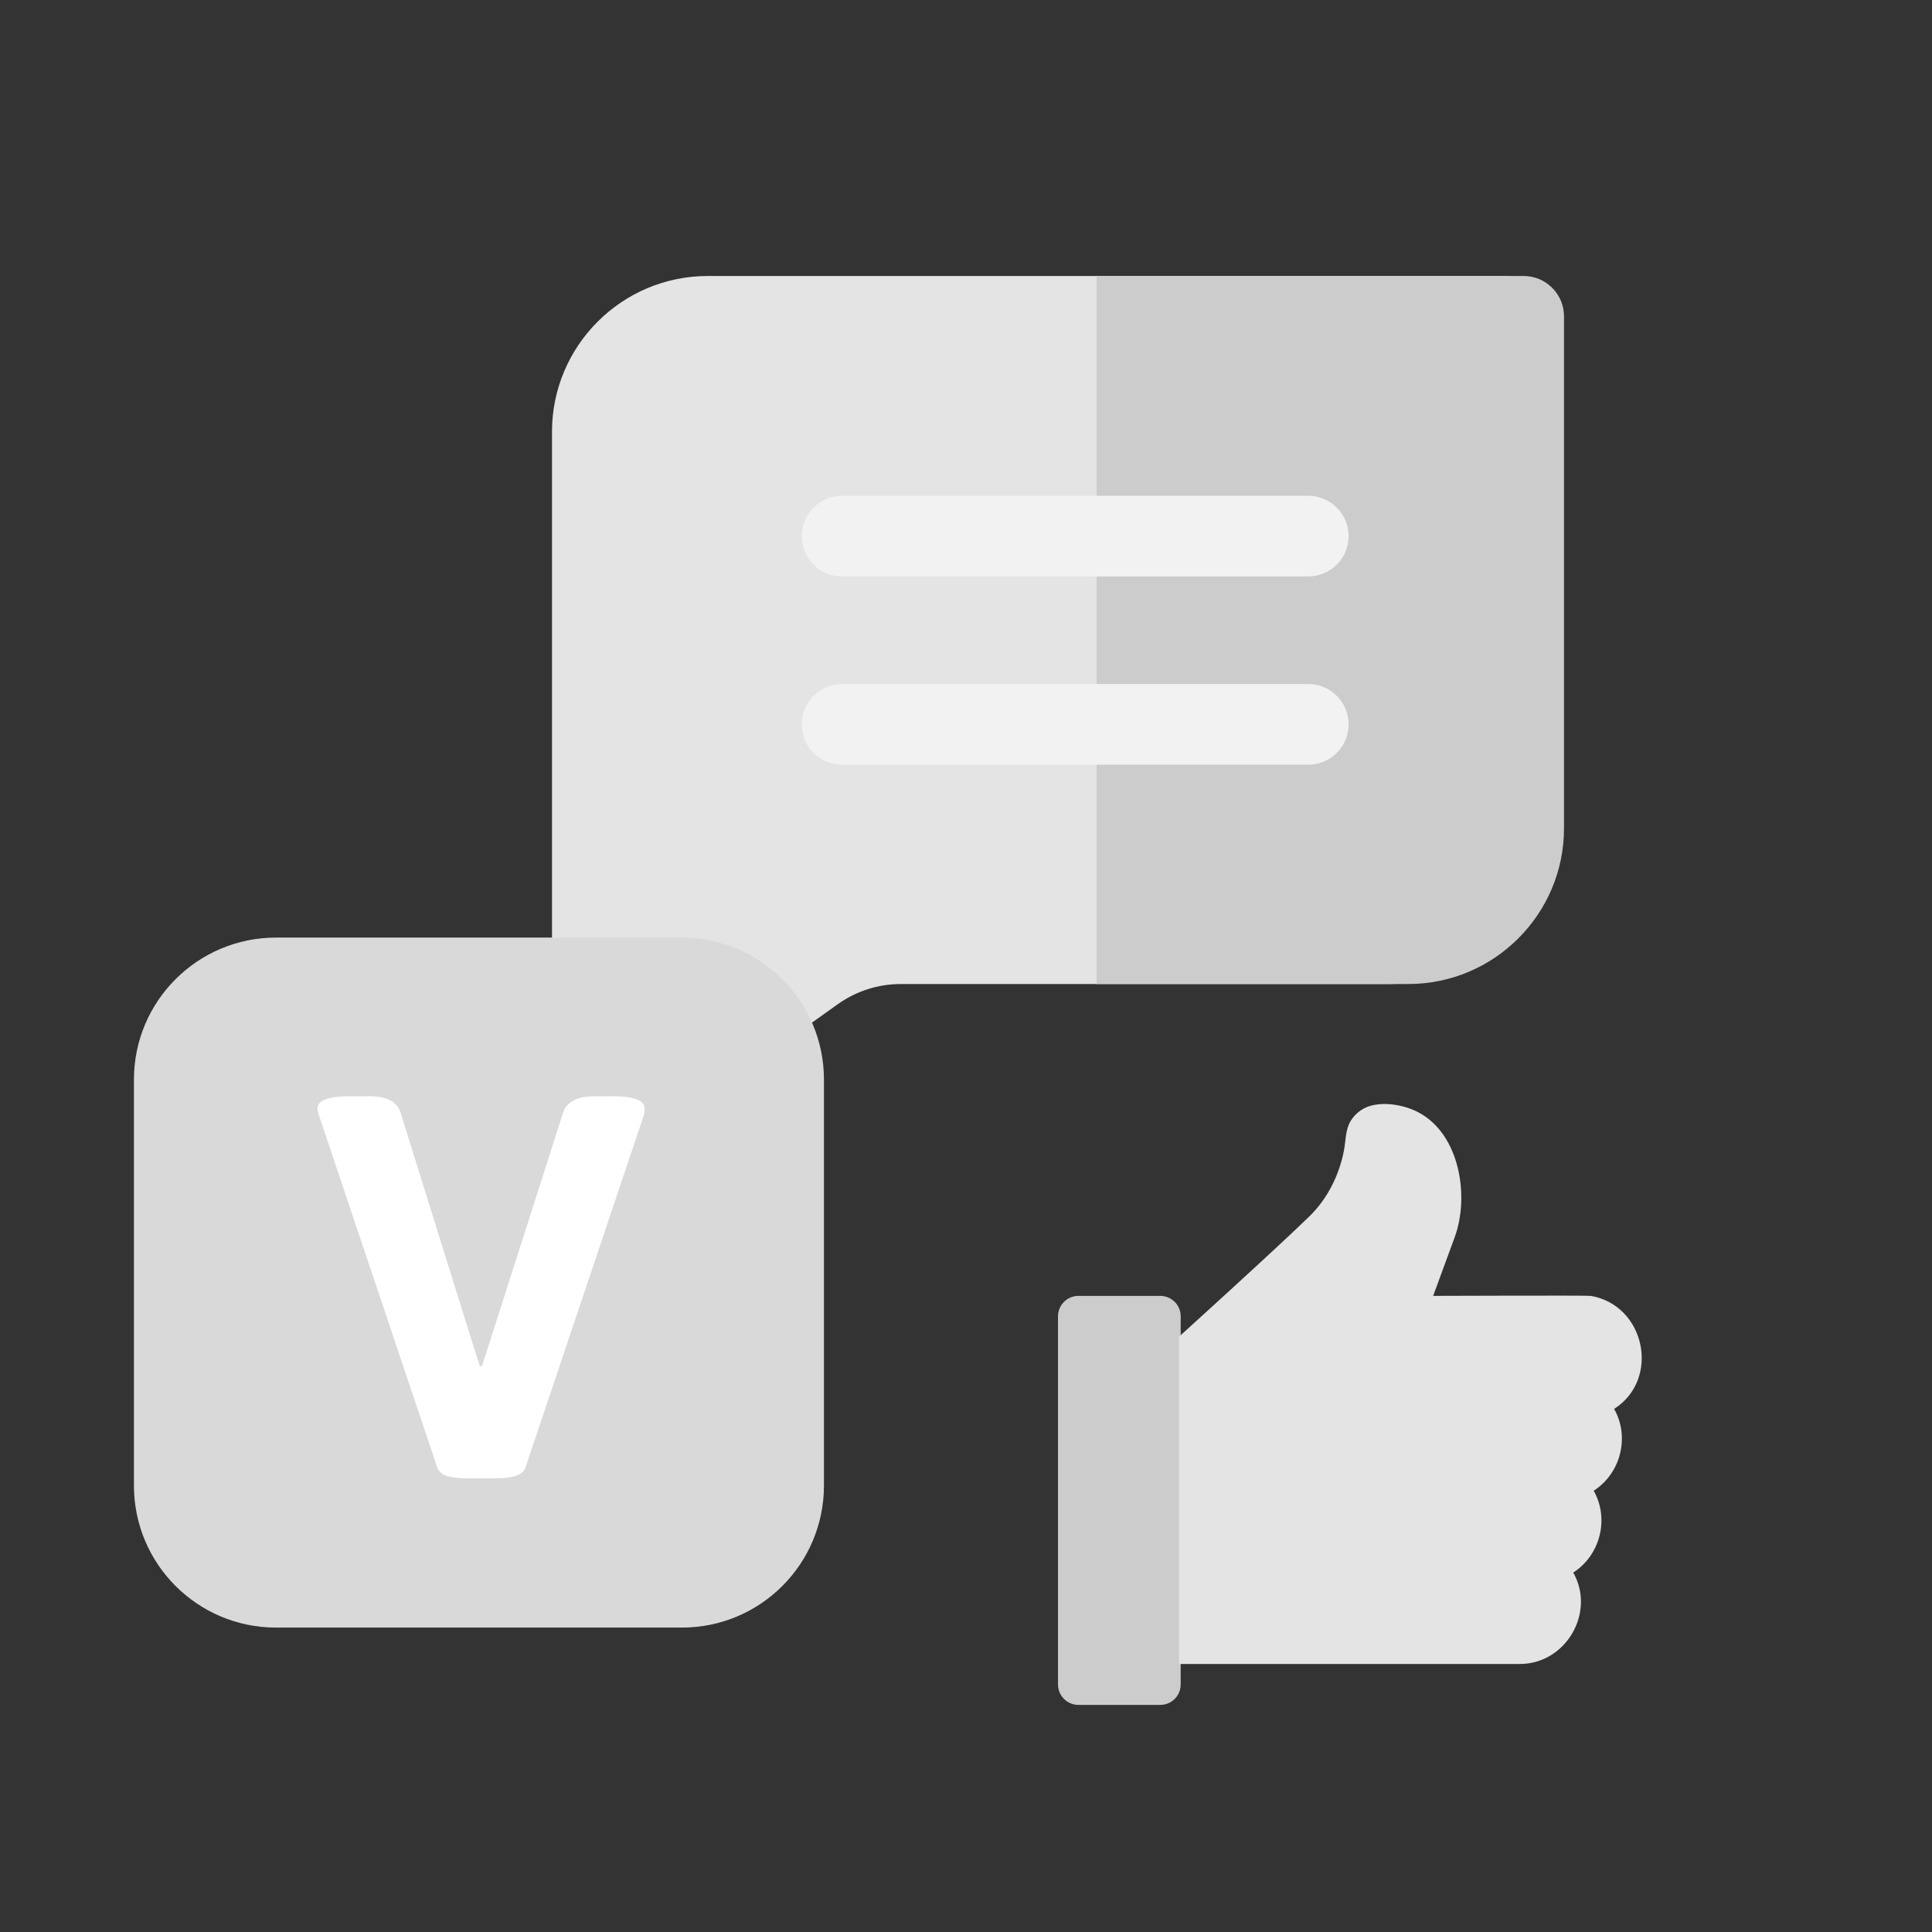 <svg width="55" height="55" viewBox="0 0 55 55" fill="none" xmlns="http://www.w3.org/2000/svg">
<rect x="0" y="0" width="55" height="55" fill="#333333" stroke="none"/>
<path d="M43.971 9.006V23.58C43.971 26.025 41.982 28.013 39.538 28.013H25.649C24.999 28.013 24.375 28.213 23.845 28.591L17.53 33.096C16.772 33.637 15.714 33.095 15.714 32.161V12.291C15.714 9.846 17.703 7.857 20.148 7.857H42.823C43.457 7.857 43.971 8.372 43.971 9.006Z" fill="#E4E4E4"/>
<path d="M44.524 9.006V23.58C44.524 26.025 42.535 28.013 40.091 28.013H31.218V7.857H43.376C44.01 7.857 44.524 8.372 44.524 9.006Z" fill="#CCCCCC"/>
<path d="M38.392 15.262C38.392 15.897 37.877 16.41 37.243 16.41H23.973C23.339 16.41 22.824 15.897 22.824 15.262C22.824 14.628 23.339 14.113 23.973 14.113H37.243C37.877 14.113 38.392 14.628 38.392 15.262Z" fill="#F2F2F2"/>
<path d="M38.392 20.621C38.392 21.256 37.877 21.77 37.243 21.77H23.973C23.339 21.77 22.824 21.256 22.824 20.621C22.824 19.987 23.339 19.473 23.973 19.473H37.243C37.877 19.473 38.392 19.987 38.392 20.621Z" fill="#F2F2F2"/>
<path d="M33.03 36.891H30.701C30.381 36.891 30.119 37.151 30.119 37.473V47.953C30.119 48.274 30.38 48.535 30.701 48.535H33.03C33.352 48.535 33.612 48.274 33.612 47.953V37.473C33.612 37.151 33.35 36.891 33.03 36.891Z" fill="#CCCCCC"/>
<path d="M45.283 36.891C45.19 36.875 40.799 36.891 40.799 36.891L41.413 35.218C41.836 34.062 41.562 32.298 40.388 31.671C40.005 31.467 39.471 31.364 39.041 31.473C38.794 31.535 38.577 31.698 38.447 31.917C38.299 32.169 38.314 32.463 38.261 32.743C38.127 33.451 37.792 34.125 37.273 34.63C36.37 35.512 33.562 38.055 33.562 38.055V47.37H43.265C44.574 47.371 45.432 45.909 44.787 44.767C45.556 44.274 45.82 43.236 45.369 42.438C46.139 41.945 46.402 40.907 45.951 40.109C47.279 39.259 46.835 37.153 45.283 36.891Z" fill="#E4E4E4"/>
<path d="M3.813 30.735C3.813 28.502 5.624 26.691 7.858 26.691H19.412C21.646 26.691 23.456 28.502 23.456 30.735V42.29C23.456 44.524 21.646 46.334 19.412 46.334H7.858C5.624 46.334 3.813 44.524 3.813 42.29V30.735Z" fill="#D9D9D9"/>
<path d="M13.304 42.085C13.055 42.085 12.858 42.062 12.713 42.016C12.568 41.963 12.478 41.879 12.444 41.764L9.107 31.833C9.061 31.694 9.038 31.601 9.038 31.555C9.038 31.323 9.353 31.207 9.985 31.207H10.489C11.004 31.207 11.308 31.36 11.401 31.668L13.486 38.349L13.66 38.888H13.721L13.895 38.349L16.032 31.668C16.136 31.36 16.443 31.207 16.953 31.207H17.422C18.042 31.207 18.352 31.323 18.352 31.555C18.352 31.659 18.334 31.752 18.3 31.833L14.963 41.764C14.928 41.879 14.836 41.963 14.685 42.016C14.54 42.062 14.346 42.085 14.103 42.085H13.304Z" fill="white"/>
</svg>
